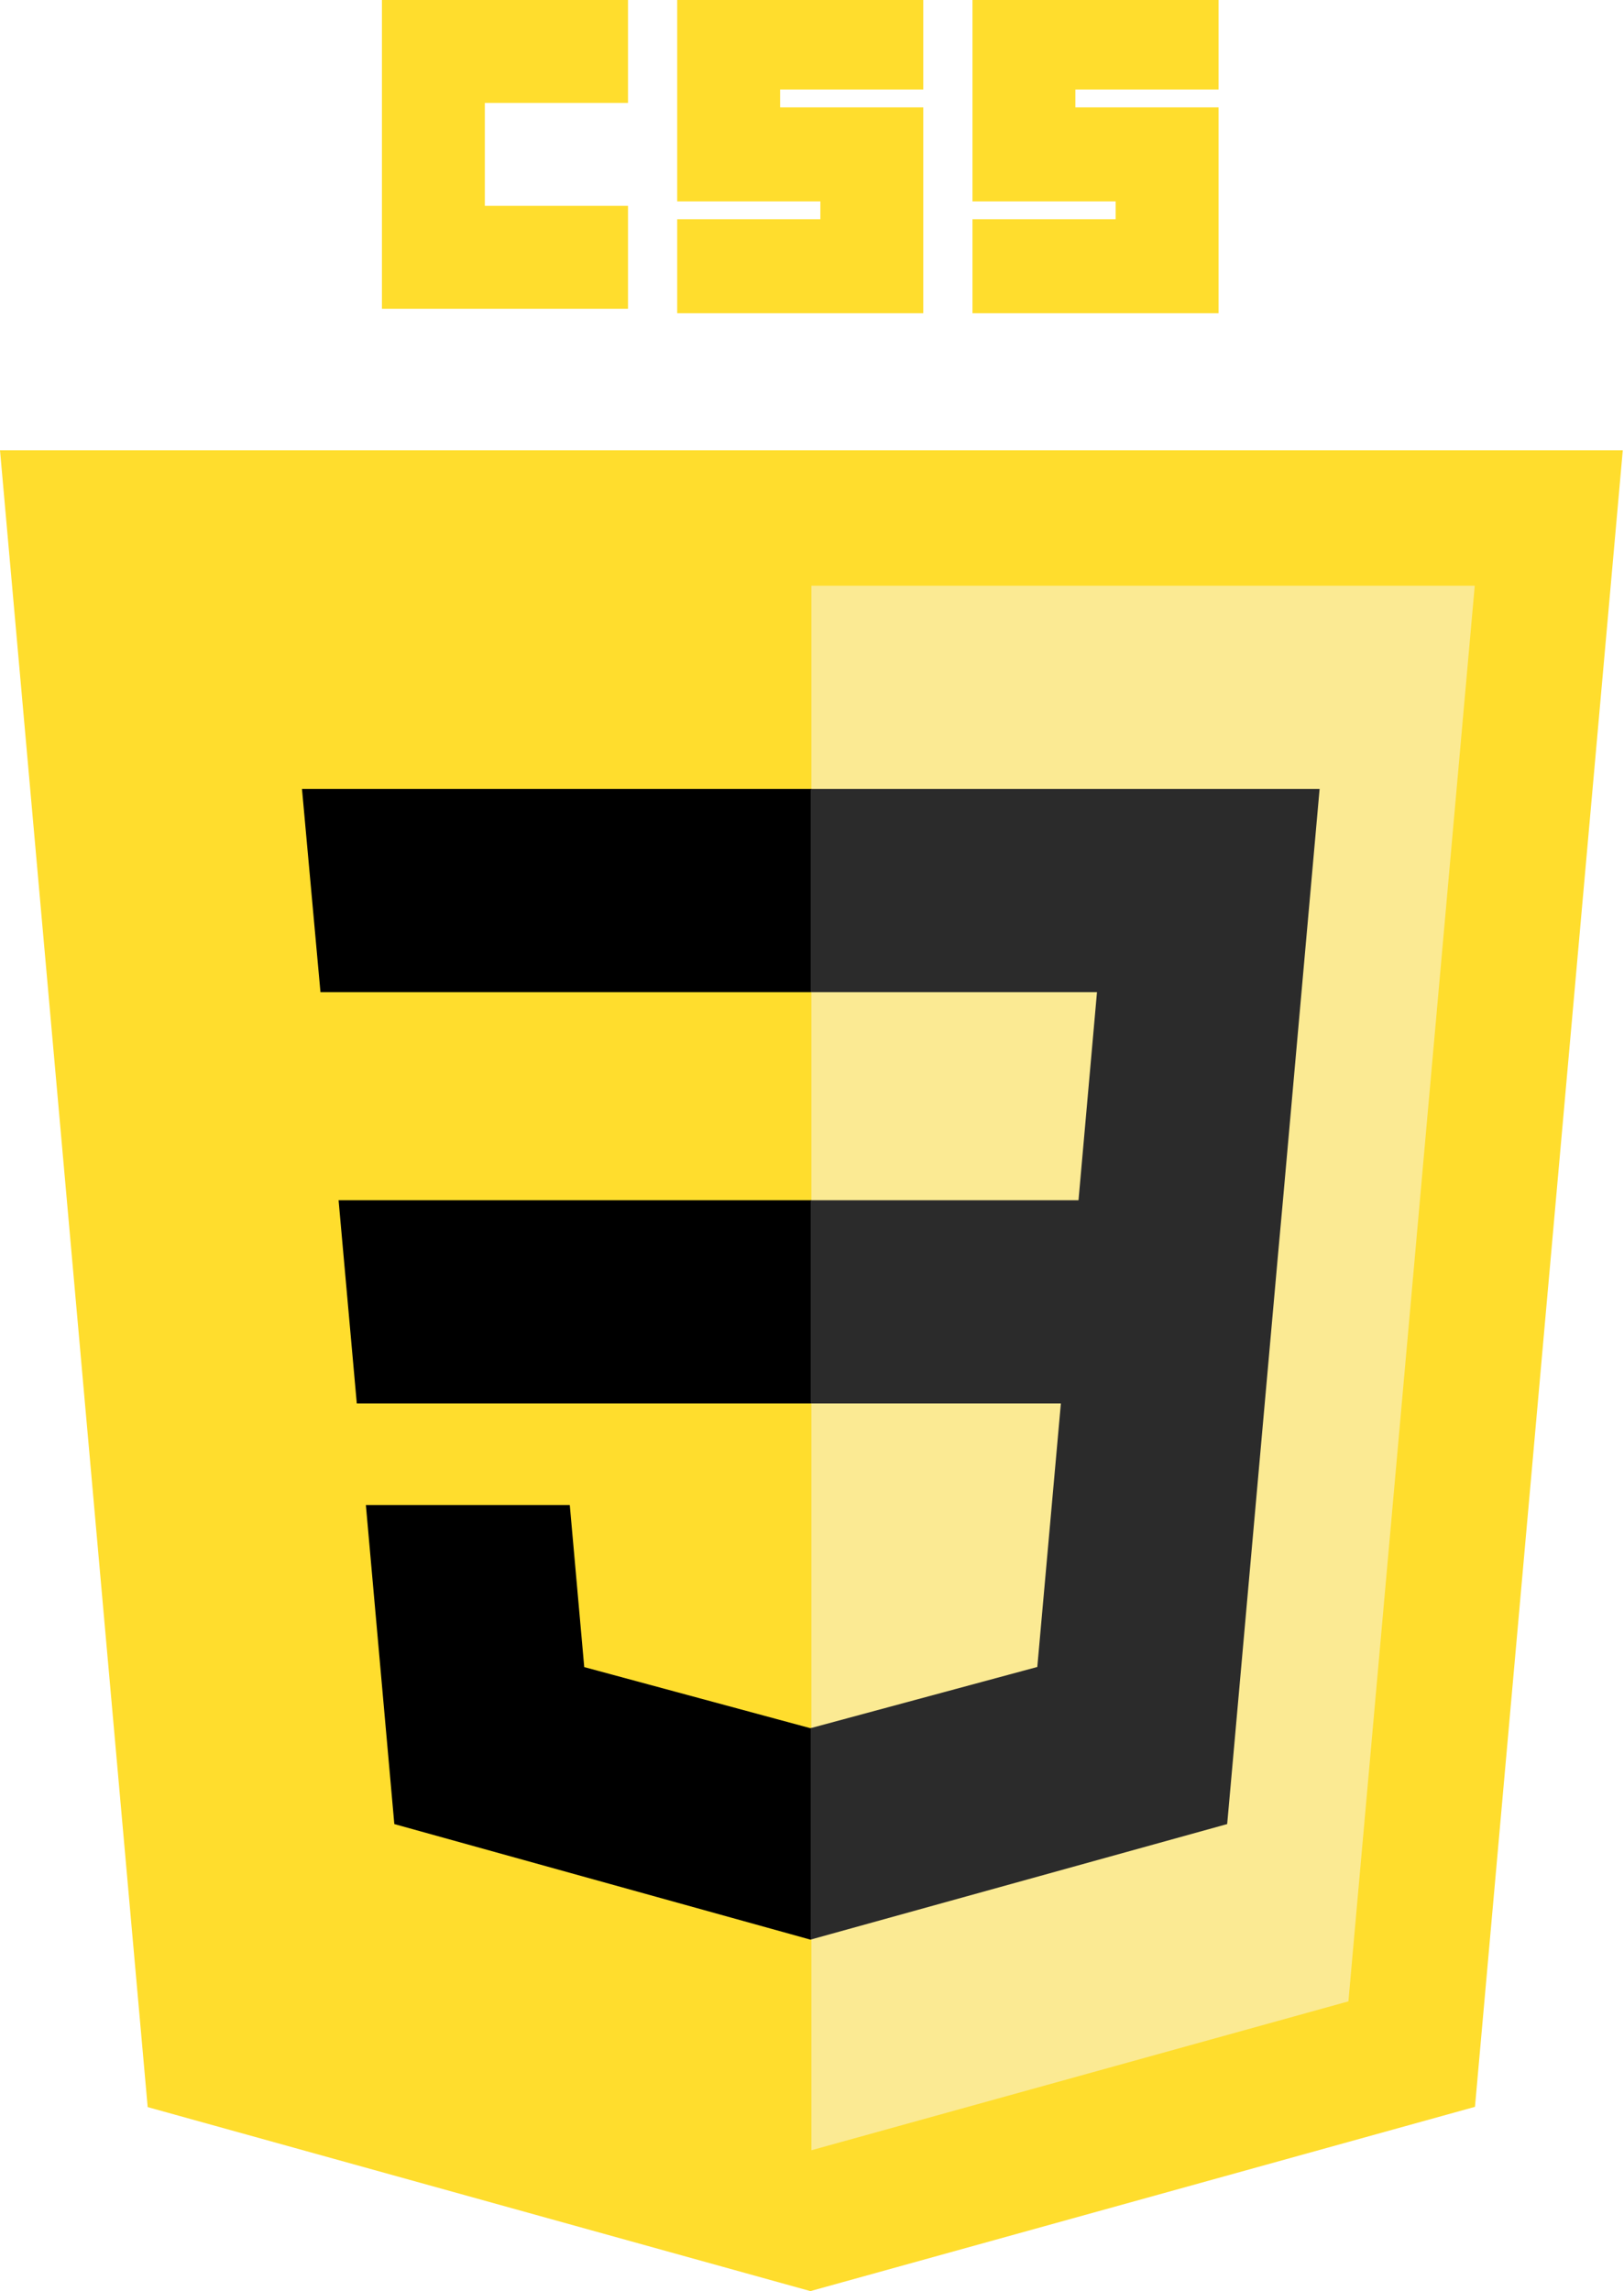 <svg version="1.2" baseProfile="tiny-ps" xmlns="http://www.w3.org/2000/svg" viewBox="0 0 363 512" width="363" height="512">
	<title>CSS3_logo_and_wordmark-svg</title>
	<style>
		tspan { white-space:pre }
		.shp0 { fill: #ffdd2d } 
		.shp1 { fill: #fbea93 } 
		.shp2 { fill: #000000 } 
		.shp3 { fill: #2b2b2b } 
	</style>
	<g id="layer1">
		<g id="g3013">
			<path id="polygon2989" class="shp0" d="M362.73 100.62L329.69 470.82L181.14 512L33.01 470.88L0 100.62L362.73 100.62Z" />
			<path id="polygon2991" class="shp1" d="M181.37 480.52L181.37 130.89L329.64 130.89L301.4 447.25L181.37 480.52Z" />
			<path id="polygon2993" class="shp2" d="M181.37 268.22L181.37 313.63L79.75 313.63L75.68 268.22L181.37 268.22Z" />
			<path id="polygon2995" class="shp2" d="M181.37 221.72L71.63 221.72L67.5 176.31L181.21 176.31L181.37 176.31L181.37 221.72Z" />
			<path id="polygon2997" class="shp2" d="M181.16 433.46L88.14 407.63L81.78 336.33L102.79 336.33L127.36 336.33L130.59 372.55L181.17 386.21L181.37 386.15L181.37 433.4L181.16 433.46Z" />
			<path id="path2999" class="shp0" d="M85.37 0L140.37 0L140.37 23L108.37 23L108.37 46L140.37 46L140.37 69L85.37 69L85.37 0Z" />
			<path id="path3001" class="shp0" d="M151.37 0L206.37 0L206.37 20L174.37 20L174.37 24L206.37 24L206.37 70L151.37 70L151.37 49L183.37 49L183.37 45L151.37 45L151.37 0Z" />
			<path id="path3003" class="shp0" d="M217.37 0L272.37 0L272.37 20L240.37 20L240.37 24L272.37 24L272.37 70L217.37 70L217.37 49L249.37 49L249.37 45L217.37 45L217.37 0Z" />
			<path id="polygon3005" class="shp3" d="M181.21 313.63L181.21 268.22L241.07 268.22L245.2 221.72L181.21 221.72L181.21 176.31L294.96 176.31L286.77 268.22L285.66 280.41L274.99 399.96L274.3 407.63L181.21 433.44L181.21 386.19L231.86 372.52L237.13 313.63L181.21 313.63Z" />
		</g>
	</g>
</svg>